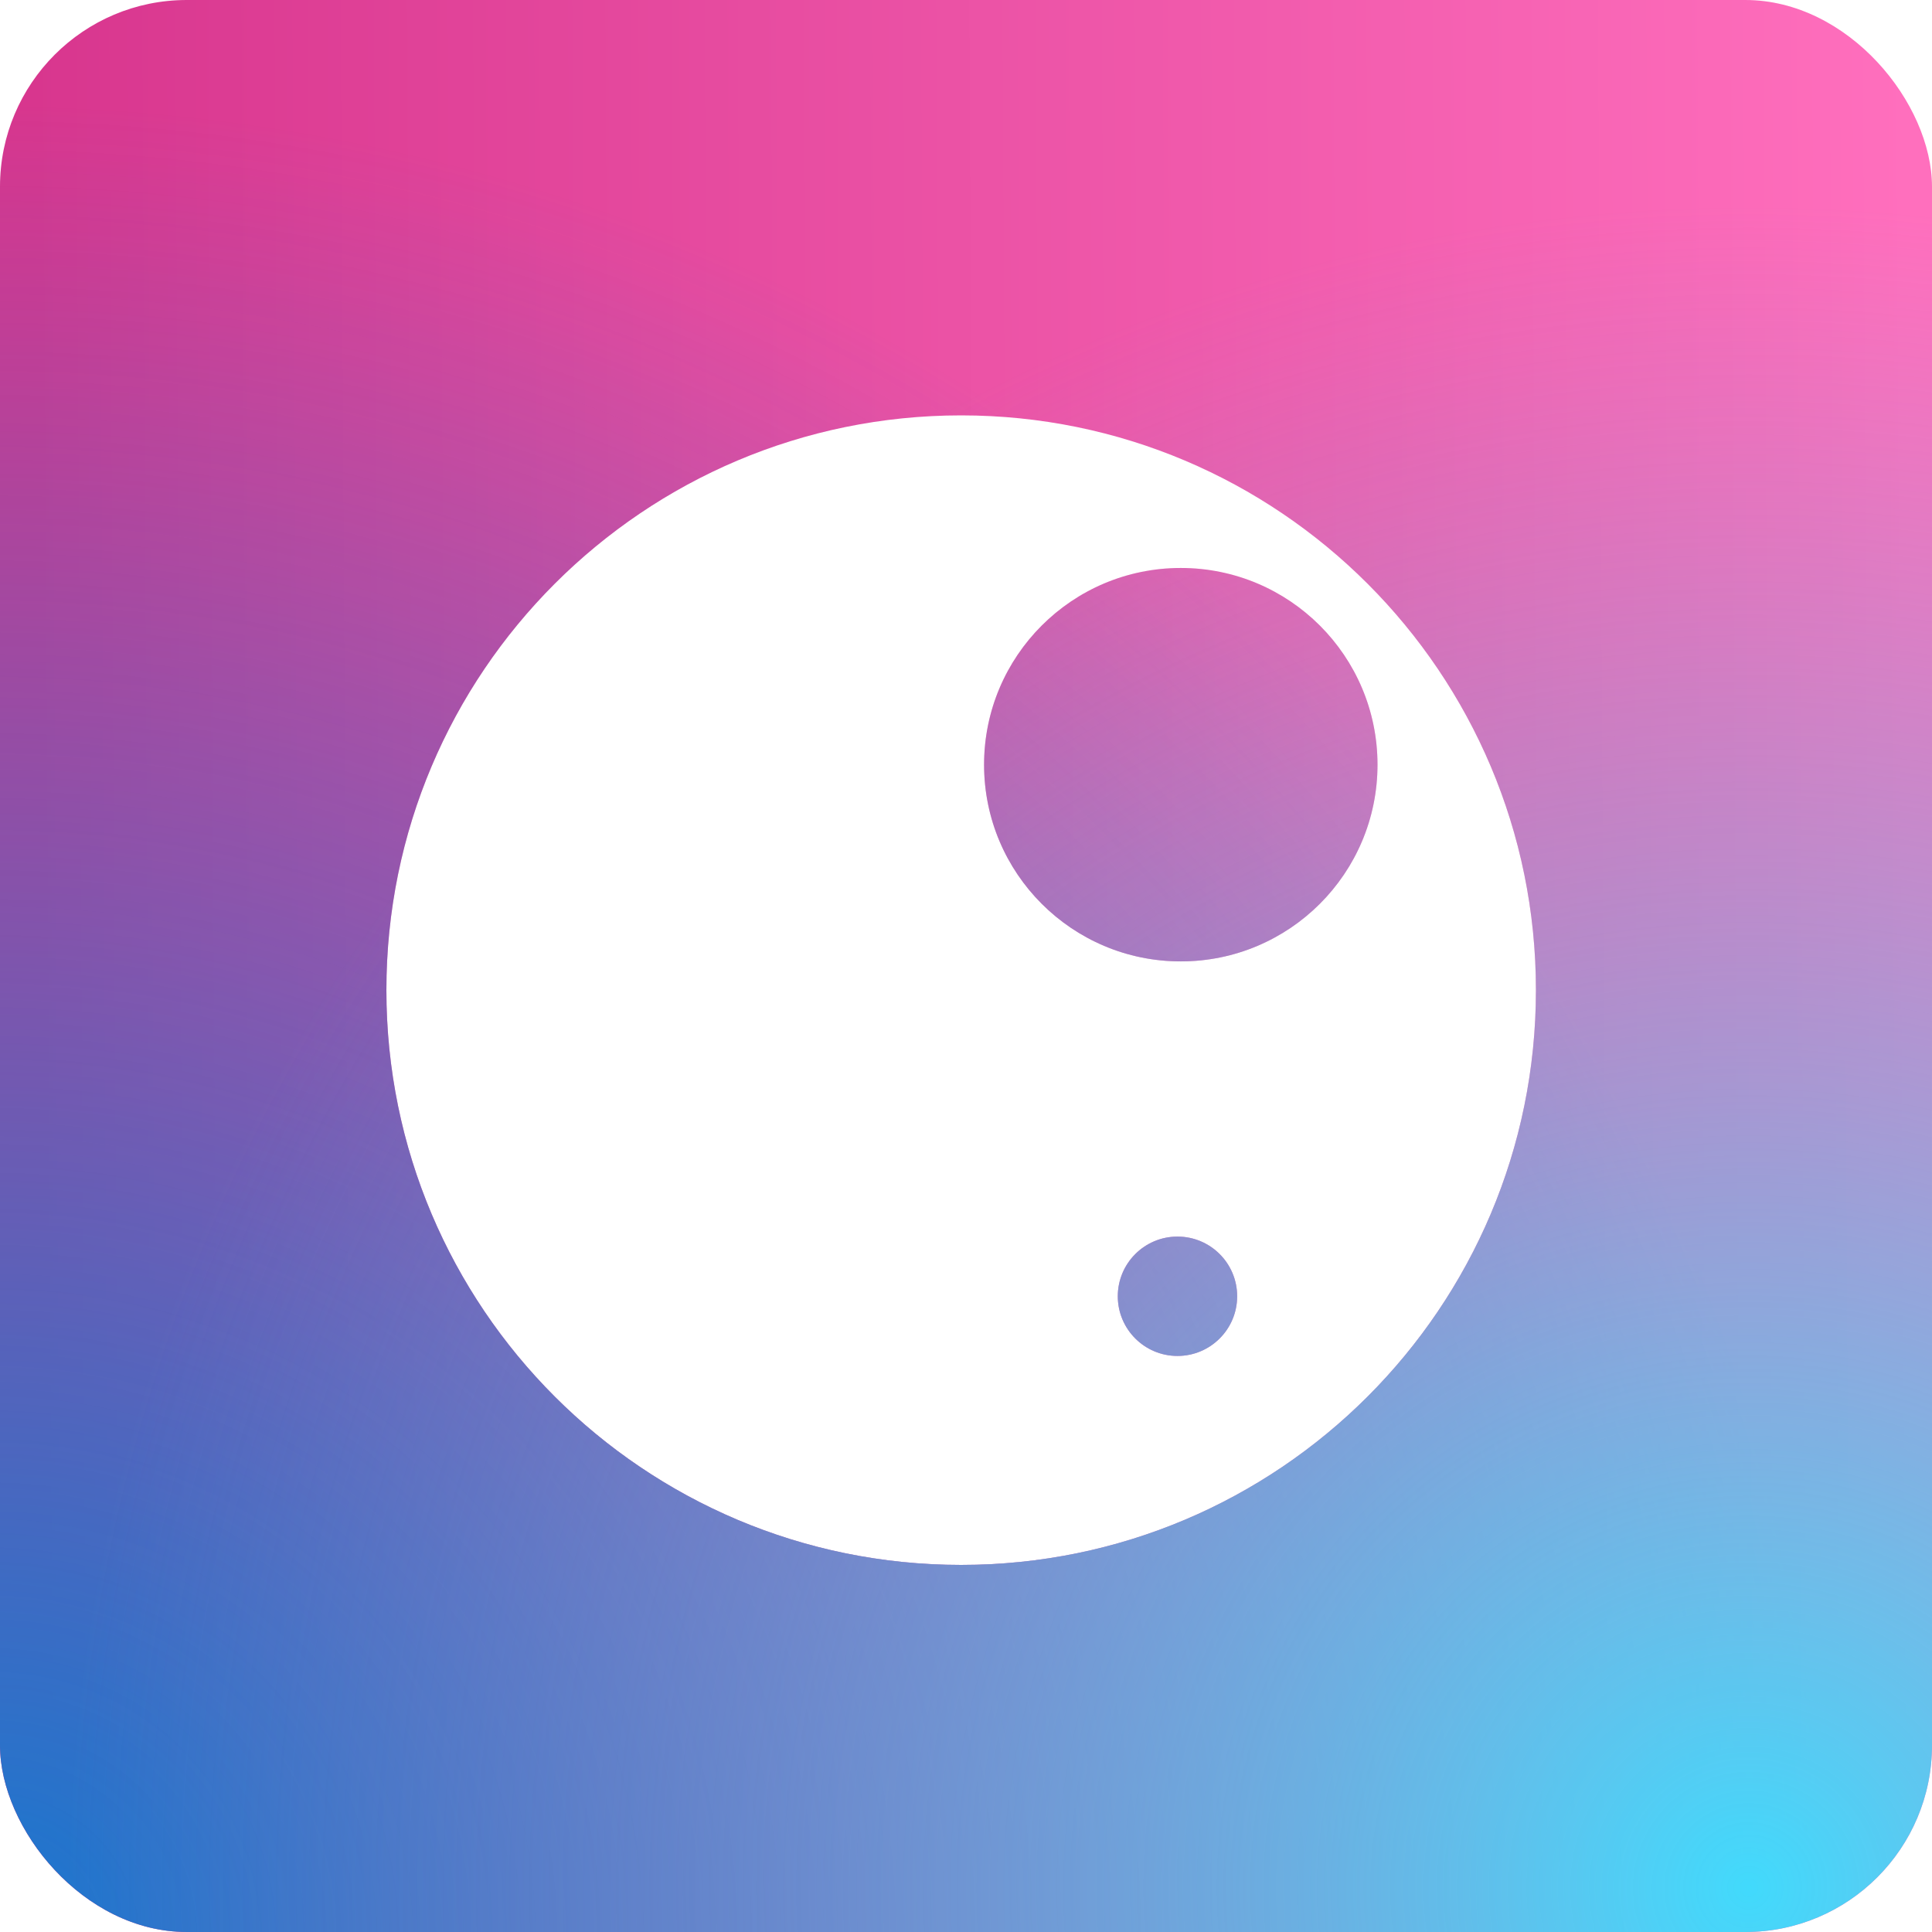 <svg width="161" height="161" viewBox="0 0 161 161" fill="none" xmlns="http://www.w3.org/2000/svg">
<rect width="161" height="161" fill="white"/>
<g clip-path="url(#clip0_260_277)">
<path fill-rule="evenodd" clip-rule="evenodd" d="M161 0H0V161H161V0ZM80.097 130.41C106.551 130.41 127.995 108.966 127.995 82.513C127.995 56.059 106.551 34.615 80.097 34.615C53.644 34.615 32.2 56.059 32.2 82.513C32.2 108.966 53.644 130.41 80.097 130.41ZM98.399 80.116C107.453 80.116 114.792 72.777 114.792 63.724C114.792 54.67 107.453 47.331 98.399 47.331C89.346 47.331 82.006 54.67 82.006 63.724C82.006 72.777 89.346 80.116 98.399 80.116ZM103.096 108.022C103.096 110.768 100.869 112.995 98.123 112.995C95.376 112.995 93.15 110.768 93.15 108.022C93.15 105.275 95.376 103.049 98.123 103.049C100.869 103.049 103.096 105.275 103.096 108.022Z" fill="url(#paint0_linear_260_277)"/>
<path fill-rule="evenodd" clip-rule="evenodd" d="M161 0H0V161H161V0ZM80.097 130.41C106.551 130.41 127.995 108.966 127.995 82.513C127.995 56.059 106.551 34.615 80.097 34.615C53.644 34.615 32.2 56.059 32.2 82.513C32.2 108.966 53.644 130.41 80.097 130.41ZM98.399 80.116C107.453 80.116 114.792 72.777 114.792 63.724C114.792 54.67 107.453 47.331 98.399 47.331C89.346 47.331 82.006 54.67 82.006 63.724C82.006 72.777 89.346 80.116 98.399 80.116ZM103.096 108.022C103.096 110.768 100.869 112.995 98.123 112.995C95.376 112.995 93.15 110.768 93.15 108.022C93.15 105.275 95.376 103.049 98.123 103.049C100.869 103.049 103.096 105.275 103.096 108.022Z" fill="url(#paint1_radial_260_277)"/>
<path fill-rule="evenodd" clip-rule="evenodd" d="M161 0H0V161H161V0ZM80.097 130.41C106.551 130.41 127.995 108.966 127.995 82.513C127.995 56.059 106.551 34.615 80.097 34.615C53.644 34.615 32.2 56.059 32.2 82.513C32.2 108.966 53.644 130.41 80.097 130.41ZM98.399 80.116C107.453 80.116 114.792 72.777 114.792 63.724C114.792 54.67 107.453 47.331 98.399 47.331C89.346 47.331 82.006 54.67 82.006 63.724C82.006 72.777 89.346 80.116 98.399 80.116ZM103.096 108.022C103.096 110.768 100.869 112.995 98.123 112.995C95.376 112.995 93.15 110.768 93.15 108.022C93.15 105.275 95.376 103.049 98.123 103.049C100.869 103.049 103.096 105.275 103.096 108.022Z" fill="url(#paint2_radial_260_277)"/>
</g>
<defs>
<linearGradient id="paint0_linear_260_277" x1="159.357" y1="-0.839" x2="2.184" y2="0.056" gradientUnits="userSpaceOnUse">
<stop stop-color="#FF6FBD"/>
<stop offset="1" stop-color="#D8368E"/>
</linearGradient>
<radialGradient id="paint1_radial_260_277" cx="0" cy="0" r="1" gradientUnits="userSpaceOnUse" gradientTransform="translate(-1.35208e-06 161) scale(161 161)">
<stop stop-color="#1878D0"/>
<stop offset="0.943" stop-color="#1878D0" stop-opacity="0"/>
</radialGradient>
<radialGradient id="paint2_radial_260_277" cx="0" cy="0" r="1" gradientUnits="userSpaceOnUse" gradientTransform="translate(144.648 157.227) rotate(-111) scale(139.221 139.221)">
<stop stop-color="#41DAFC"/>
<stop offset="0.168" stop-color="#4AD1F5" stop-opacity="0.823"/>
<stop offset="1" stop-color="#72A6D6" stop-opacity="0"/>
</radialGradient>
<clipPath id="clip0_260_277">
<rect width="161" height="161" rx="15.563" fill="white"/>
</clipPath>
</defs>
</svg>
